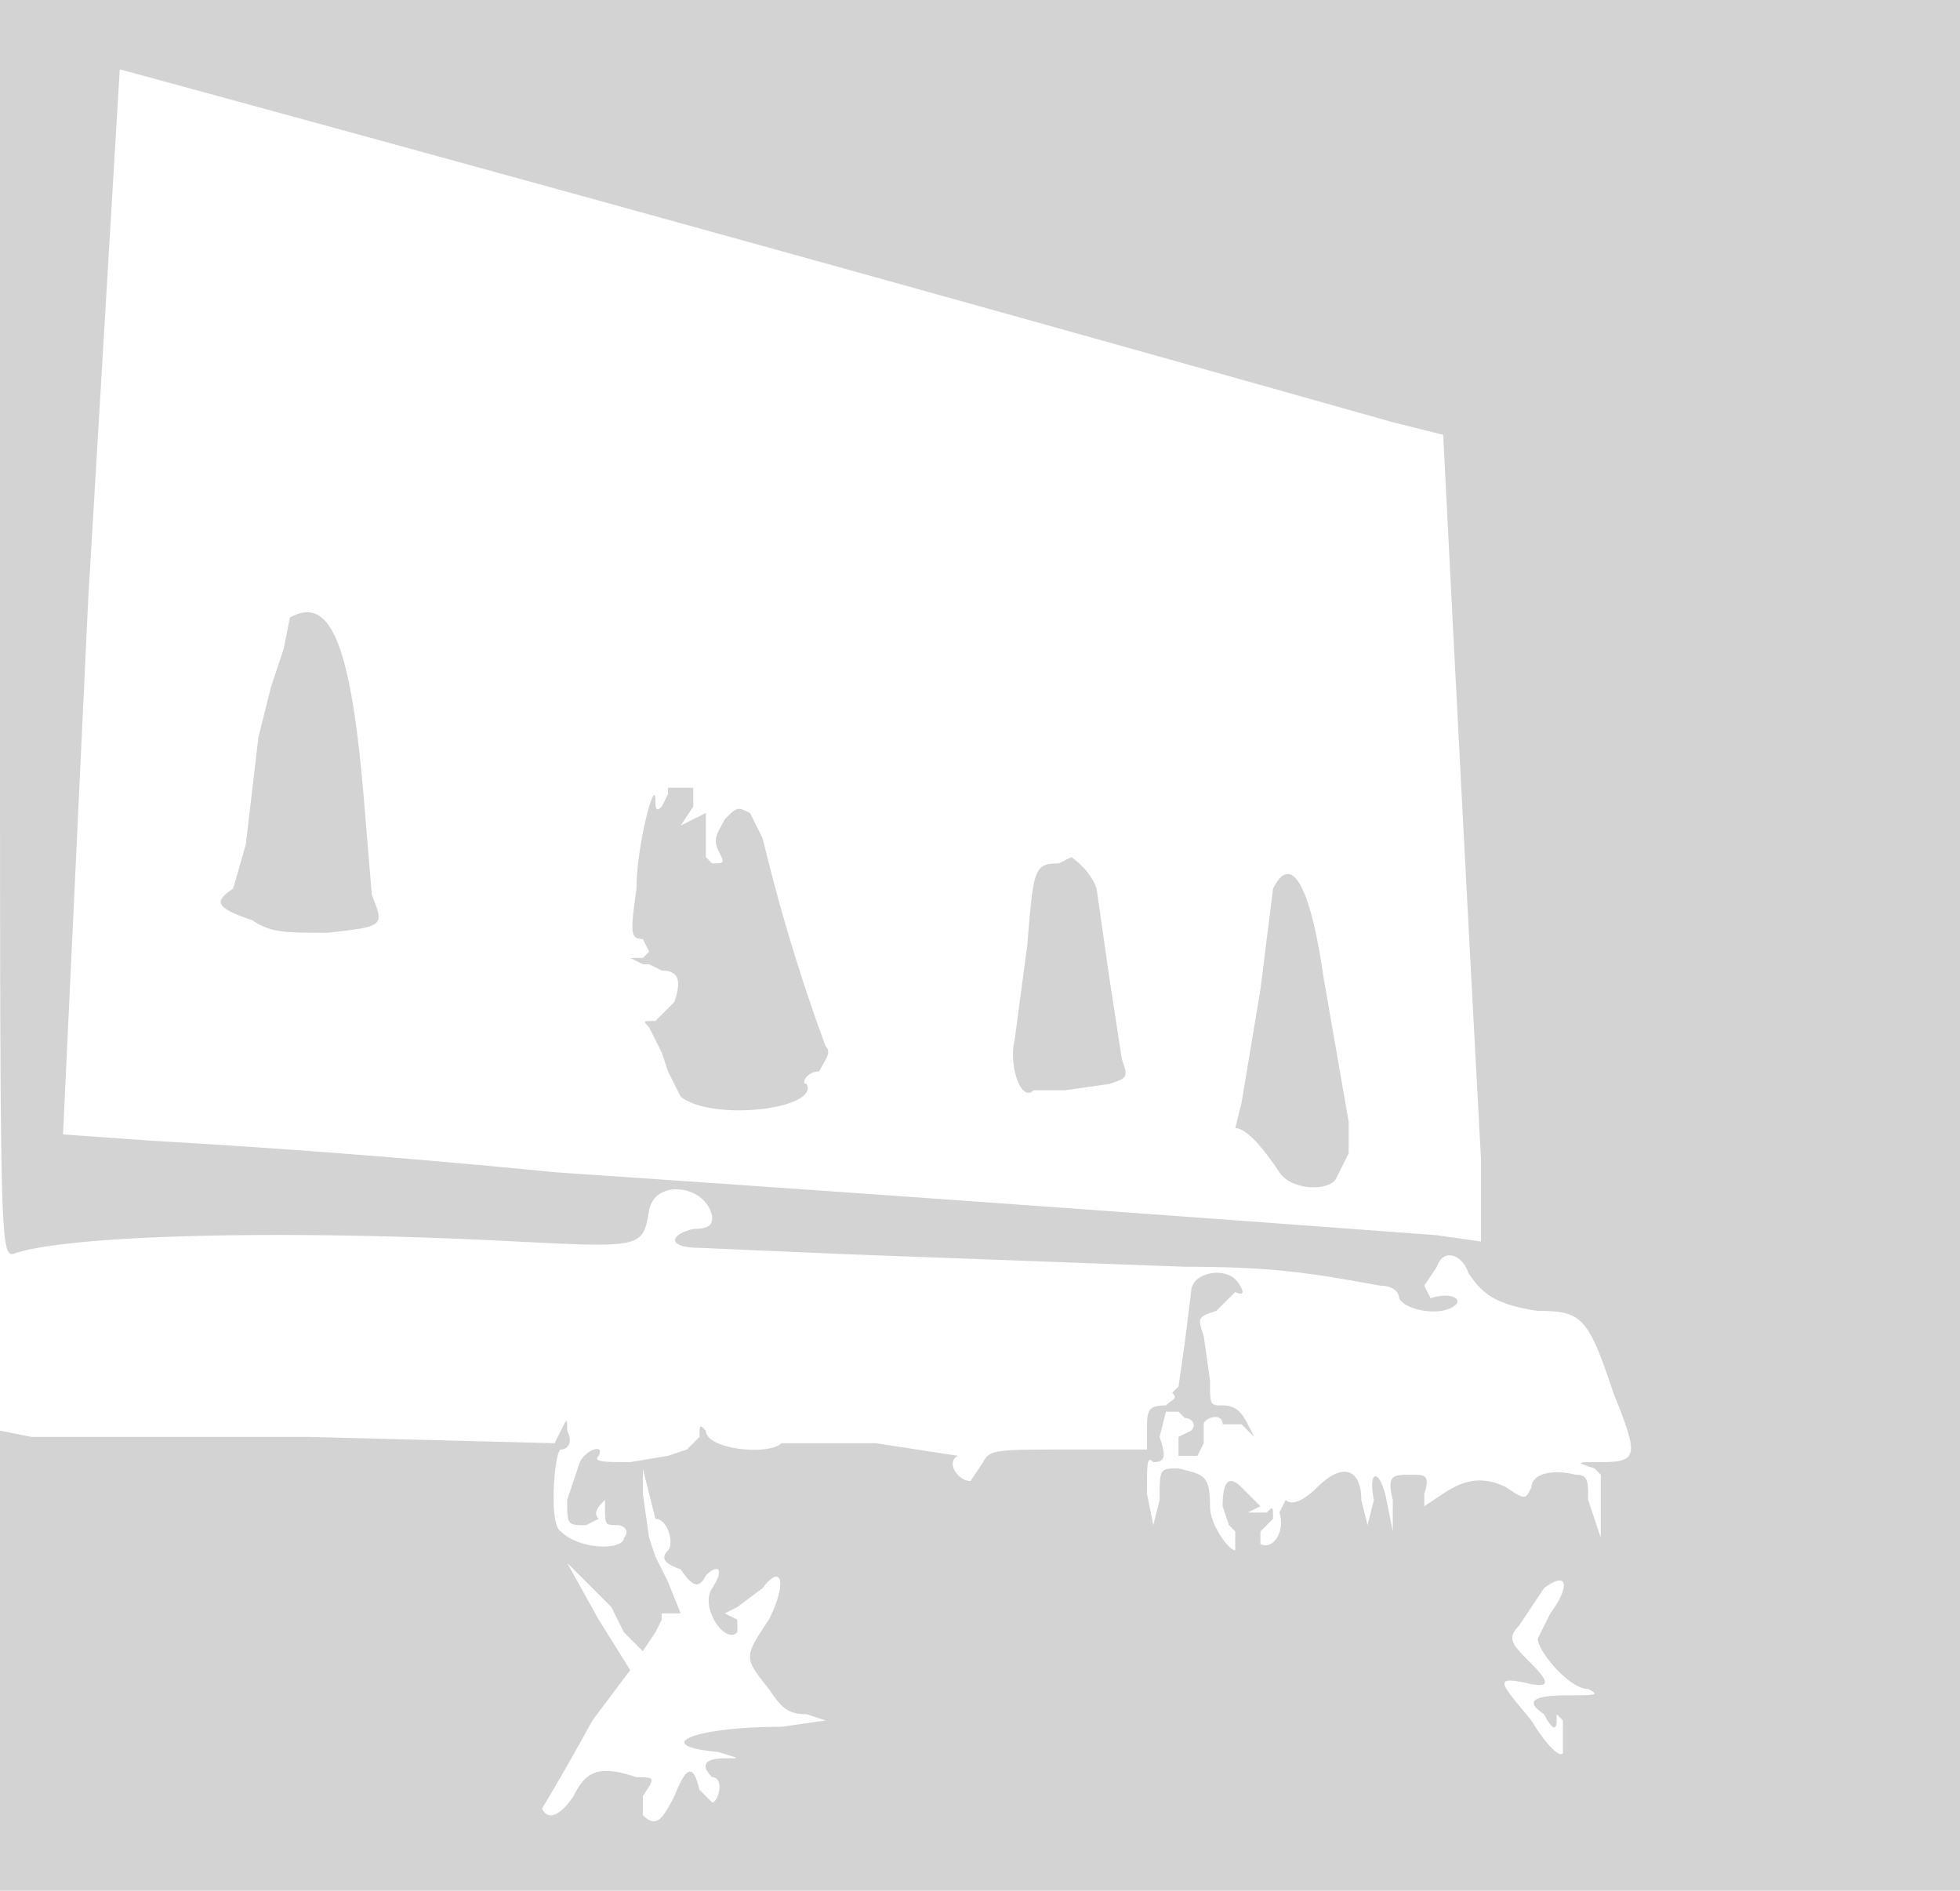 <svg xmlns="http://www.w3.org/2000/svg" width="311" height="300"><path d="M0 100c0 95 0 99 2 99 8-3 42-4 80-2 20 1 20 1 21-5 1-5 9-4 10 1 0 1 0 2-3 2-4 1-4 3 1 3l23 1 54 2c14 0 20 1 31 3 2 0 3 1 3 2 1 2 7 3 9 1 1-1-1-2-4-1l-1-2 2-3c1-3 4-2 5 1 2 3 4 5 11 6 7 0 8 1 12 13 4 10 4 11-2 11-4 0-4 0-1 1l1 1v10l-2-6c0-3 0-4-2-4-4-1-7 0-7 2-1 2-1 2-4 0-4-2-7-1-10 1l-3 2v-2c1-3 0-3-2-3-3 0-4 0-3 4v5l-1-5c-1-5-3-5-2 0l-1 4-1-4c0-5-3-6-7-2-2 2-4 3-5 2l-1 2c1 3-1 6-3 5v-2l2-2c0-2 0-2-1-1h-3l2-1-1-1-2-2c-2-2-3-1-3 3l1 3 1 1v3c-1 0-4-4-4-7 0-5-1-5-5-6-3 0-3 0-3 5l-1 4-1-5c0-5 0-6 1-5 2 0 2-1 1-4l1-4h2l1 1c1 0 2 1 1 2l-2 1v3h3l1-2v-3c0-1 3-2 3 0h3l2 2-1-2c-1-2-2-3-4-3s-2 0-2-4l-1-7c-1-3-1-3 2-4l2-2 1-1c2 1 1-1 0-2-2-2-7-1-7 2l-1 8-1 7-1 1c1 1 0 1-1 2-3 0-3 1-3 4v3h-12c-12 0-13 0-14 2l-2 3c-2 0-4-3-2-4l-13-2h-15c-2 2-12 1-12-2-1-1-1-1-1 1l-2 2-3 1-6 1c-4 0-6 0-5-1 1-2-2-1-3 1l-2 6c0 4 0 4 3 4l2-1c-1-1 0-2 1-3v1c0 3 0 3 2 3 1 0 2 1 1 2 0 2-7 2-10-1-2-1-1-13 0-13s2-1 1-3c0-2 0-2-1 0l-1 2-39-1H5l-5-1v73h312V0H0v100m14-5l-4 85 14 1a1538 1538 0 0164 5 20948 20948 0 01140 10l7 1v-13a31449 31449 0 01-6-115l-8-2A22046 22046 0 0019 11l-5 84m32 3l-1 5-2 6-1 4-1 4-2 17-2 7c-3 2-3 3 3 5 3 2 5 2 12 2 9-1 9-1 7-6l-1-12c-2-26-5-36-12-32m60 27v1l-1 2c-1 1-1 0-1-1 0-4-3 7-3 14-1 7-1 8 1 8l1 2-1 1h-2l2 1h1l2 1c3 0 3 2 2 5l-3 3c-2 0-2 0-1 1l1 2 1 2 1 3 2 4c5 4 22 2 20-2-1 0 0-2 2-2 1-2 2-3 1-4a290 290 0 01-9-29l-1-4-2-4c-2-1-2-1-4 1-1 2-2 3-1 5s1 2-1 2l-1-1v-7l-2 1-2 1 2-3v-3h-4m62 12c-4 0-4 1-5 13l-2 15c-1 4 1 10 3 8h5l7-1c3-1 3-1 2-4l-2-13-2-14c-1-3-4-5-4-5l-2 1m34 4l-2 16-3 18-1 4c2 0 5 4 7 7s8 3 9 1l2-4v-5l-4-23c-2-14-5-20-8-14m-100 96l1 7 1 3 2 4 2 5h-3v1l-1 2-2 3-3-3-2-4-7-7 5 9 5 8-6 8a428 428 0 01-8 14c1 2 3 1 5-2 2-4 4-5 10-3 3 0 3 0 1 3v3c2 2 3 1 5-3 2-5 3-5 4-1l2 2c1 0 2-4 0-4-2-2-1-3 2-3s2 0-1-1c-11-1-4-4 10-4l7-1-3-1c-3 0-4-1-6-4-4-5-4-5 0-11 3-6 2-9-1-5l-4 3-2 1 2 1v2c-2 2-6-4-4-7s1-4-1-2c-1 2-2 2-4-1-3-1-3-2-2-3s0-5-2-5l-1-4-1-4v4m143 15l-2 3-2 3c-2 2-1 3 2 6s3 4-1 3c-5-1-4 0 1 6 3 5 5 6 5 5v-5l-1-1v1c0 2-1 1-2-1-3-2-2-3 4-3 4 0 5 0 3-1-3 0-8-6-8-8l2-4c3-4 3-7-1-4" fill="#d3d3d3" fill-rule="evenodd"/></svg>